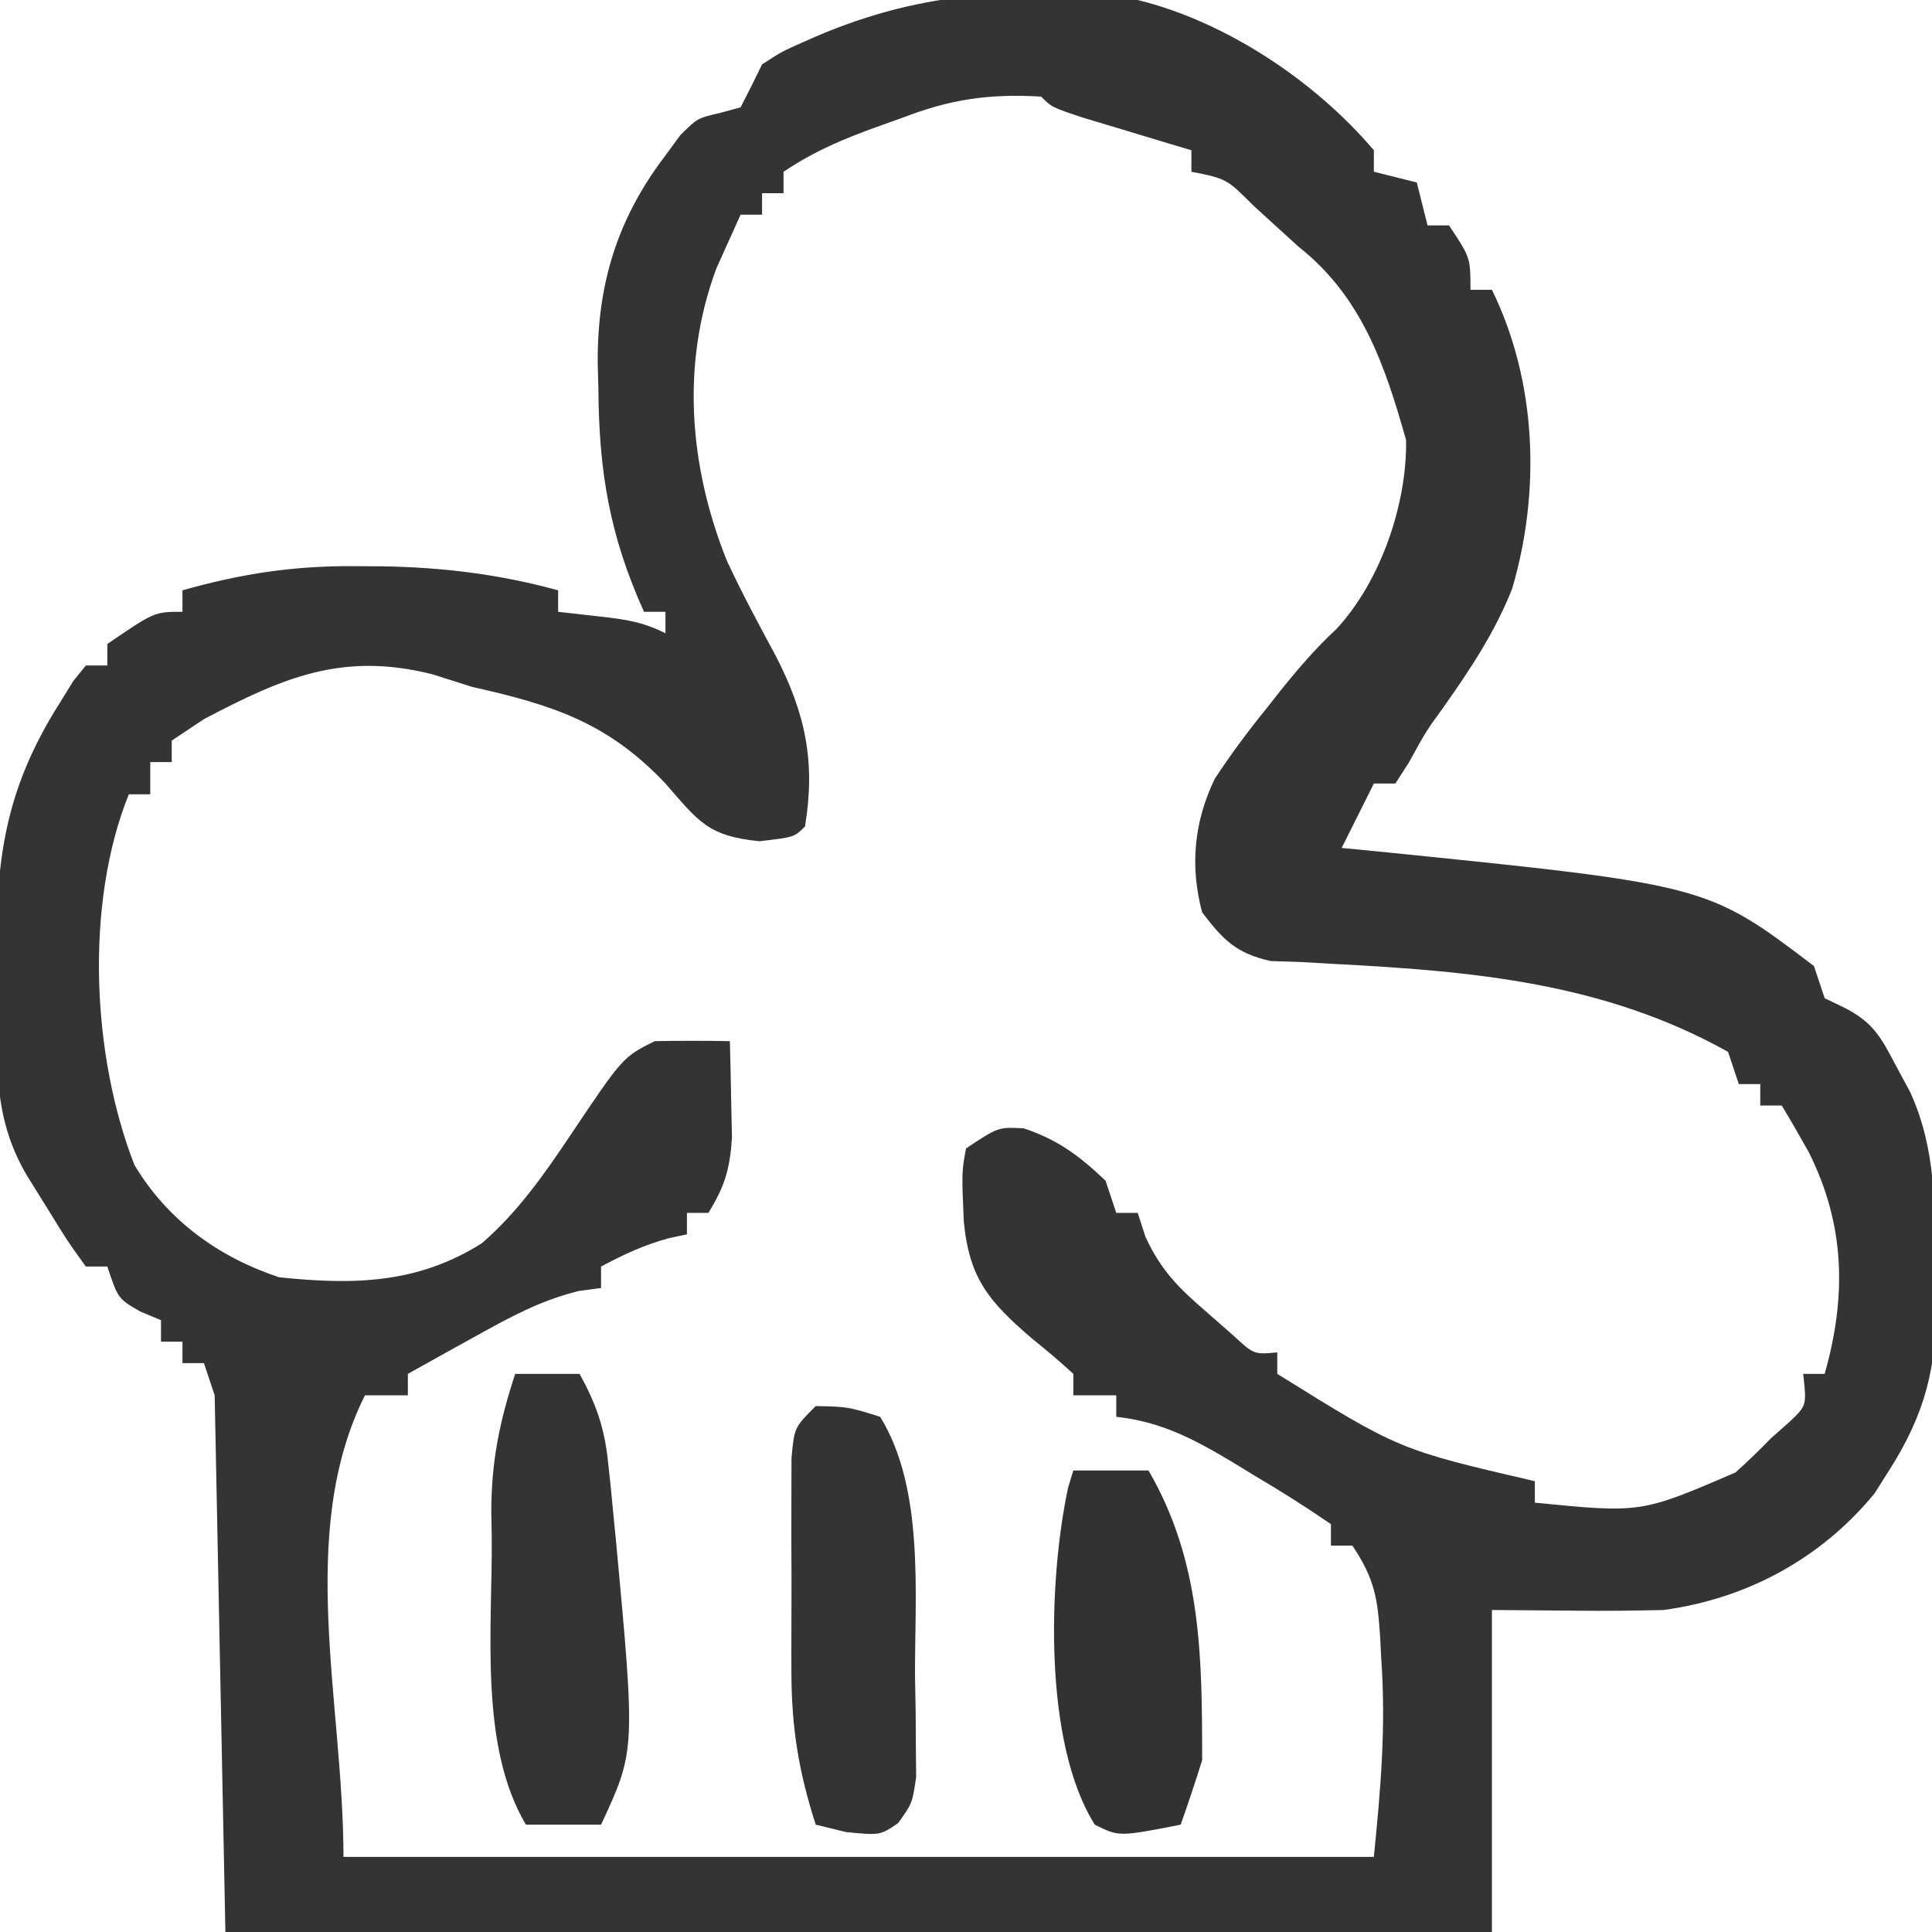 <?xml version="1.0" encoding="UTF-8"?>
<svg version="1.1" xmlns="http://www.w3.org/2000/svg" width="180" height="180">
<path d="M0 0 C8.233 2.026 16.506 7.533 22 14 C22 14.66 22 15.32 22 16 C23.32 16.33 24.64 16.66 26 17 C26.33 18.32 26.66 19.64 27 21 C27.66 21 28.32 21 29 21 C31 24 31 24 31 27 C31.66 27 32.32 27 33 27 C37.177 35.529 37.567 45.757 34.875 54.875 C33.27 58.926 30.931 62.435 28.422 65.98 C26.866 68.123 26.866 68.123 25.25 71.062 C24.837 71.702 24.425 72.341 24 73 C23.34 73 22.68 73 22 73 C21.691 73.619 21.381 74.237 21.062 74.875 C20.375 76.25 19.688 77.625 19 79 C20.125 79.11 21.251 79.219 22.41 79.332 C53.027 82.432 53.027 82.432 63 90 C63.33 90.99 63.66 91.98 64 93 C64.938 93.452 64.938 93.452 65.895 93.914 C68.586 95.302 69.289 96.719 70.688 99.375 C71.104 100.146 71.52 100.917 71.949 101.711 C74.42 107.094 74.252 112.422 74.312 118.25 C74.342 119.167 74.371 120.083 74.4 121.027 C74.459 127.342 73.393 131.669 70 137 C69.554 137.705 69.108 138.41 68.648 139.137 C63.67 145.2 56.789 148.934 49 150 C46.217 150.068 43.468 150.095 40.688 150.062 C38.151 150.042 35.614 150.021 33 150 C33 159.9 33 169.8 33 180 C-5.94 180 -44.88 180 -85 180 C-85.33 163.5 -85.66 147 -86 130 C-86.33 129.01 -86.66 128.02 -87 127 C-87.66 127 -88.32 127 -89 127 C-89 126.34 -89 125.68 -89 125 C-89.66 125 -90.32 125 -91 125 C-91 124.34 -91 123.68 -91 123 C-91.959 122.598 -91.959 122.598 -92.938 122.188 C-95 121 -95 121 -96 118 C-96.66 118 -97.32 118 -98 118 C-99.691 115.664 -99.691 115.664 -101.562 112.625 C-102.183 111.627 -102.803 110.63 -103.441 109.602 C-106.887 103.851 -106.222 98.488 -106.25 91.875 C-106.271 90.663 -106.291 89.452 -106.312 88.203 C-106.351 79.369 -105.222 73.06 -100.438 65.5 C-100.024 64.83 -99.61 64.159 -99.184 63.469 C-98.793 62.984 -98.402 62.499 -98 62 C-97.34 62 -96.68 62 -96 62 C-96 61.34 -96 60.68 -96 60 C-91.615 57 -91.615 57 -89 57 C-89 56.34 -89 55.68 -89 55 C-83.401 53.415 -78.433 52.676 -72.625 52.75 C-71.52 52.756 -71.52 52.756 -70.393 52.762 C-64.77 52.851 -59.437 53.504 -54 55 C-54 55.66 -54 56.32 -54 57 C-52.721 57.144 -51.443 57.289 -50.125 57.438 C-47.743 57.706 -46.155 57.922 -44 59 C-44 58.34 -44 57.68 -44 57 C-44.66 57 -45.32 57 -46 57 C-49.205 49.894 -50.199 43.961 -50.25 36.188 C-50.271 35.419 -50.291 34.65 -50.312 33.857 C-50.362 26.533 -48.526 20.446 -44.062 14.562 C-43.579 13.904 -43.096 13.245 -42.598 12.566 C-41 11 -41 11 -38.934 10.527 C-38.296 10.353 -37.657 10.179 -37 10 C-36.312 8.678 -35.646 7.343 -35 6 C-33.16 4.805 -33.16 4.805 -31.062 3.875 C-20.667 -0.827 -11.632 -1.32 0 0 Z M-22 11 C-22.675 11.241 -23.351 11.482 -24.047 11.73 C-27.377 12.928 -30.025 14.017 -33 16 C-33 16.66 -33 17.32 -33 18 C-33.66 18 -34.32 18 -35 18 C-35 18.66 -35 19.32 -35 20 C-35.66 20 -36.32 20 -37 20 C-37.474 21.052 -37.949 22.104 -38.438 23.188 C-38.704 23.779 -38.971 24.371 -39.246 24.98 C-42.589 33.935 -41.778 43.492 -38.289 52.215 C-36.892 55.234 -35.328 58.134 -33.75 61.062 C-30.959 66.448 -30.003 70.98 -31 77 C-32 78 -32 78 -35.25 78.375 C-40.026 77.897 -40.899 76.566 -44 73 C-49.354 67.334 -54.494 65.677 -62 64 C-63.856 63.412 -63.856 63.412 -65.75 62.812 C-74.11 60.722 -79.62 63.122 -87 67 C-87.99 67.66 -88.98 68.32 -90 69 C-90 69.66 -90 70.32 -90 71 C-90.66 71 -91.32 71 -92 71 C-92 71.99 -92 72.98 -92 74 C-92.66 74 -93.32 74 -94 74 C-98.111 84.228 -97.442 98.366 -93.477 108.535 C-90.383 113.699 -85.663 117.112 -80 119 C-73.08 119.727 -67.081 119.614 -61.098 115.824 C-57.726 112.892 -55.301 109.416 -52.824 105.719 C-47.971 98.485 -47.971 98.485 -45 97 C-42.667 96.96 -40.333 96.957 -38 97 C-37.946 98.916 -37.907 100.833 -37.875 102.75 C-37.852 103.817 -37.829 104.885 -37.805 105.984 C-37.995 108.925 -38.473 110.524 -40 113 C-40.66 113 -41.32 113 -42 113 C-42 113.66 -42 114.32 -42 115 C-42.578 115.124 -43.155 115.248 -43.75 115.375 C-46.023 116.006 -47.925 116.889 -50 118 C-50 118.66 -50 119.32 -50 120 C-50.684 120.092 -51.369 120.183 -52.074 120.277 C-55.701 121.173 -58.55 122.75 -61.812 124.562 C-62.41 124.892 -63.007 125.221 -63.623 125.561 C-65.085 126.368 -66.543 127.183 -68 128 C-68 128.66 -68 129.32 -68 130 C-69.32 130 -70.64 130 -72 130 C-78.417 142.834 -74 158.651 -74 173 C-42.32 173 -10.64 173 22 173 C22.644 166.556 23.135 160.901 22.688 154.562 C22.652 153.87 22.617 153.177 22.58 152.463 C22.346 148.85 22.052 147.078 20 144 C19.34 144 18.68 144 18 144 C18 143.34 18 142.68 18 142 C15.632 140.377 13.281 138.891 10.812 137.438 C10.139 137.026 9.465 136.614 8.771 136.189 C5.208 134.065 2.202 132.465 -2 132 C-2 131.34 -2 130.68 -2 130 C-3.32 130 -4.64 130 -6 130 C-6 129.34 -6 128.68 -6 128 C-7.249 126.847 -8.55 125.751 -9.875 124.688 C-13.866 121.254 -15.712 119.111 -16.207 113.762 C-16.403 109.207 -16.403 109.207 -16 107 C-13 105 -13 105 -10.625 105.125 C-7.408 106.197 -5.457 107.68 -3 110 C-2.67 110.99 -2.34 111.98 -2 113 C-1.34 113 -0.68 113 0 113 C0.237 113.736 0.474 114.472 0.719 115.23 C2.198 118.427 3.844 120.023 6.5 122.312 C7.294 123.01 8.088 123.707 8.906 124.426 C10.83 126.2 10.83 126.2 13 126 C13 126.66 13 127.32 13 128 C24.359 135.066 24.359 135.066 37 138 C37 138.66 37 139.32 37 140 C46.894 140.977 46.894 140.977 55.688 137.188 C56.828 136.164 57.935 135.102 59 134 C59.845 133.252 59.845 133.252 60.707 132.488 C62.328 130.951 62.328 130.951 62 128 C62.66 128 63.32 128 64 128 C66.057 120.75 65.909 114.083 62.5 107.312 C61.688 105.863 60.863 104.42 60 103 C59.34 103 58.68 103 58 103 C58 102.34 58 101.68 58 101 C57.34 101 56.68 101 56 101 C55.67 100.01 55.34 99.02 55 98 C43.474 91.557 31.257 90.483 18.332 89.809 C17.274 89.748 16.215 89.687 15.125 89.625 C14.22 89.597 13.315 89.568 12.383 89.539 C9.179 88.814 7.976 87.591 6 85 C4.852 80.683 5.241 76.576 7.176 72.559 C8.679 70.264 10.271 68.129 12 66 C12.696 65.114 12.696 65.114 13.406 64.211 C15.008 62.228 16.639 60.334 18.512 58.602 C22.645 54.153 25.099 46.936 25 41 C23.021 33.974 20.861 27.635 15 23 C13.603 21.73 12.208 20.459 10.812 19.188 C8.281 16.654 8.281 16.654 5 16 C5 15.34 5 14.68 5 14 C4.073 13.723 3.146 13.446 2.191 13.16 C0.994 12.798 -0.204 12.436 -1.438 12.062 C-2.632 11.703 -3.827 11.343 -5.059 10.973 C-8 10 -8 10 -9 9 C-13.867 8.714 -17.474 9.245 -22 11 Z " fill="#343434" transform="translate(106,0)"/>
<path d="M0 0 C1.98 0 3.96 0 6 0 C7.501 2.73 8.302 4.961 8.633 8.055 C8.717 8.828 8.801 9.601 8.888 10.398 C8.966 11.215 9.044 12.033 9.125 12.875 C9.208 13.717 9.292 14.559 9.378 15.426 C11.207 35.102 11.207 35.102 8 42 C5.69 42 3.38 42 1 42 C-3.423 34.575 -2.096 23.545 -2.188 15.062 C-2.201 14.366 -2.214 13.669 -2.227 12.95 C-2.235 8.226 -1.463 4.436 0 0 Z " fill="#343434" transform="translate(48,128)"/>
<path d="M0 0 C3 0.062 3 0.062 6 1 C10.171 7.754 9.213 17.619 9.25 25.25 C9.271 26.338 9.291 27.426 9.312 28.547 C9.318 29.588 9.323 30.63 9.328 31.703 C9.342 33.121 9.342 33.121 9.356 34.567 C9 37 9 37 7.679 38.851 C6 40 6 40 2.812 39.688 C1.884 39.461 0.956 39.234 0 39 C-1.574 34.117 -2.256 30.004 -2.266 24.824 C-2.268 24.173 -2.269 23.522 -2.271 22.851 C-2.273 21.489 -2.269 20.127 -2.261 18.764 C-2.25 16.675 -2.261 14.587 -2.273 12.498 C-2.271 11.183 -2.268 9.867 -2.266 8.512 C-2.263 7.31 -2.261 6.108 -2.259 4.87 C-2 2 -2 2 0 0 Z " fill="#343434" transform="translate(76,131)"/>
<path d="M0 0 C2.31 0 4.62 0 7 0 C11.953 8.5 12 17.385 12 27 C11.369 29.012 10.706 31.014 10 33 C4.25 34.125 4.25 34.125 2 33 C-2.819 25.356 -2.327 10.204 -0.492 1.625 C-0.33 1.089 -0.167 0.552 0 0 Z " fill="#323232" transform="translate(100,137)"/>
</svg>
